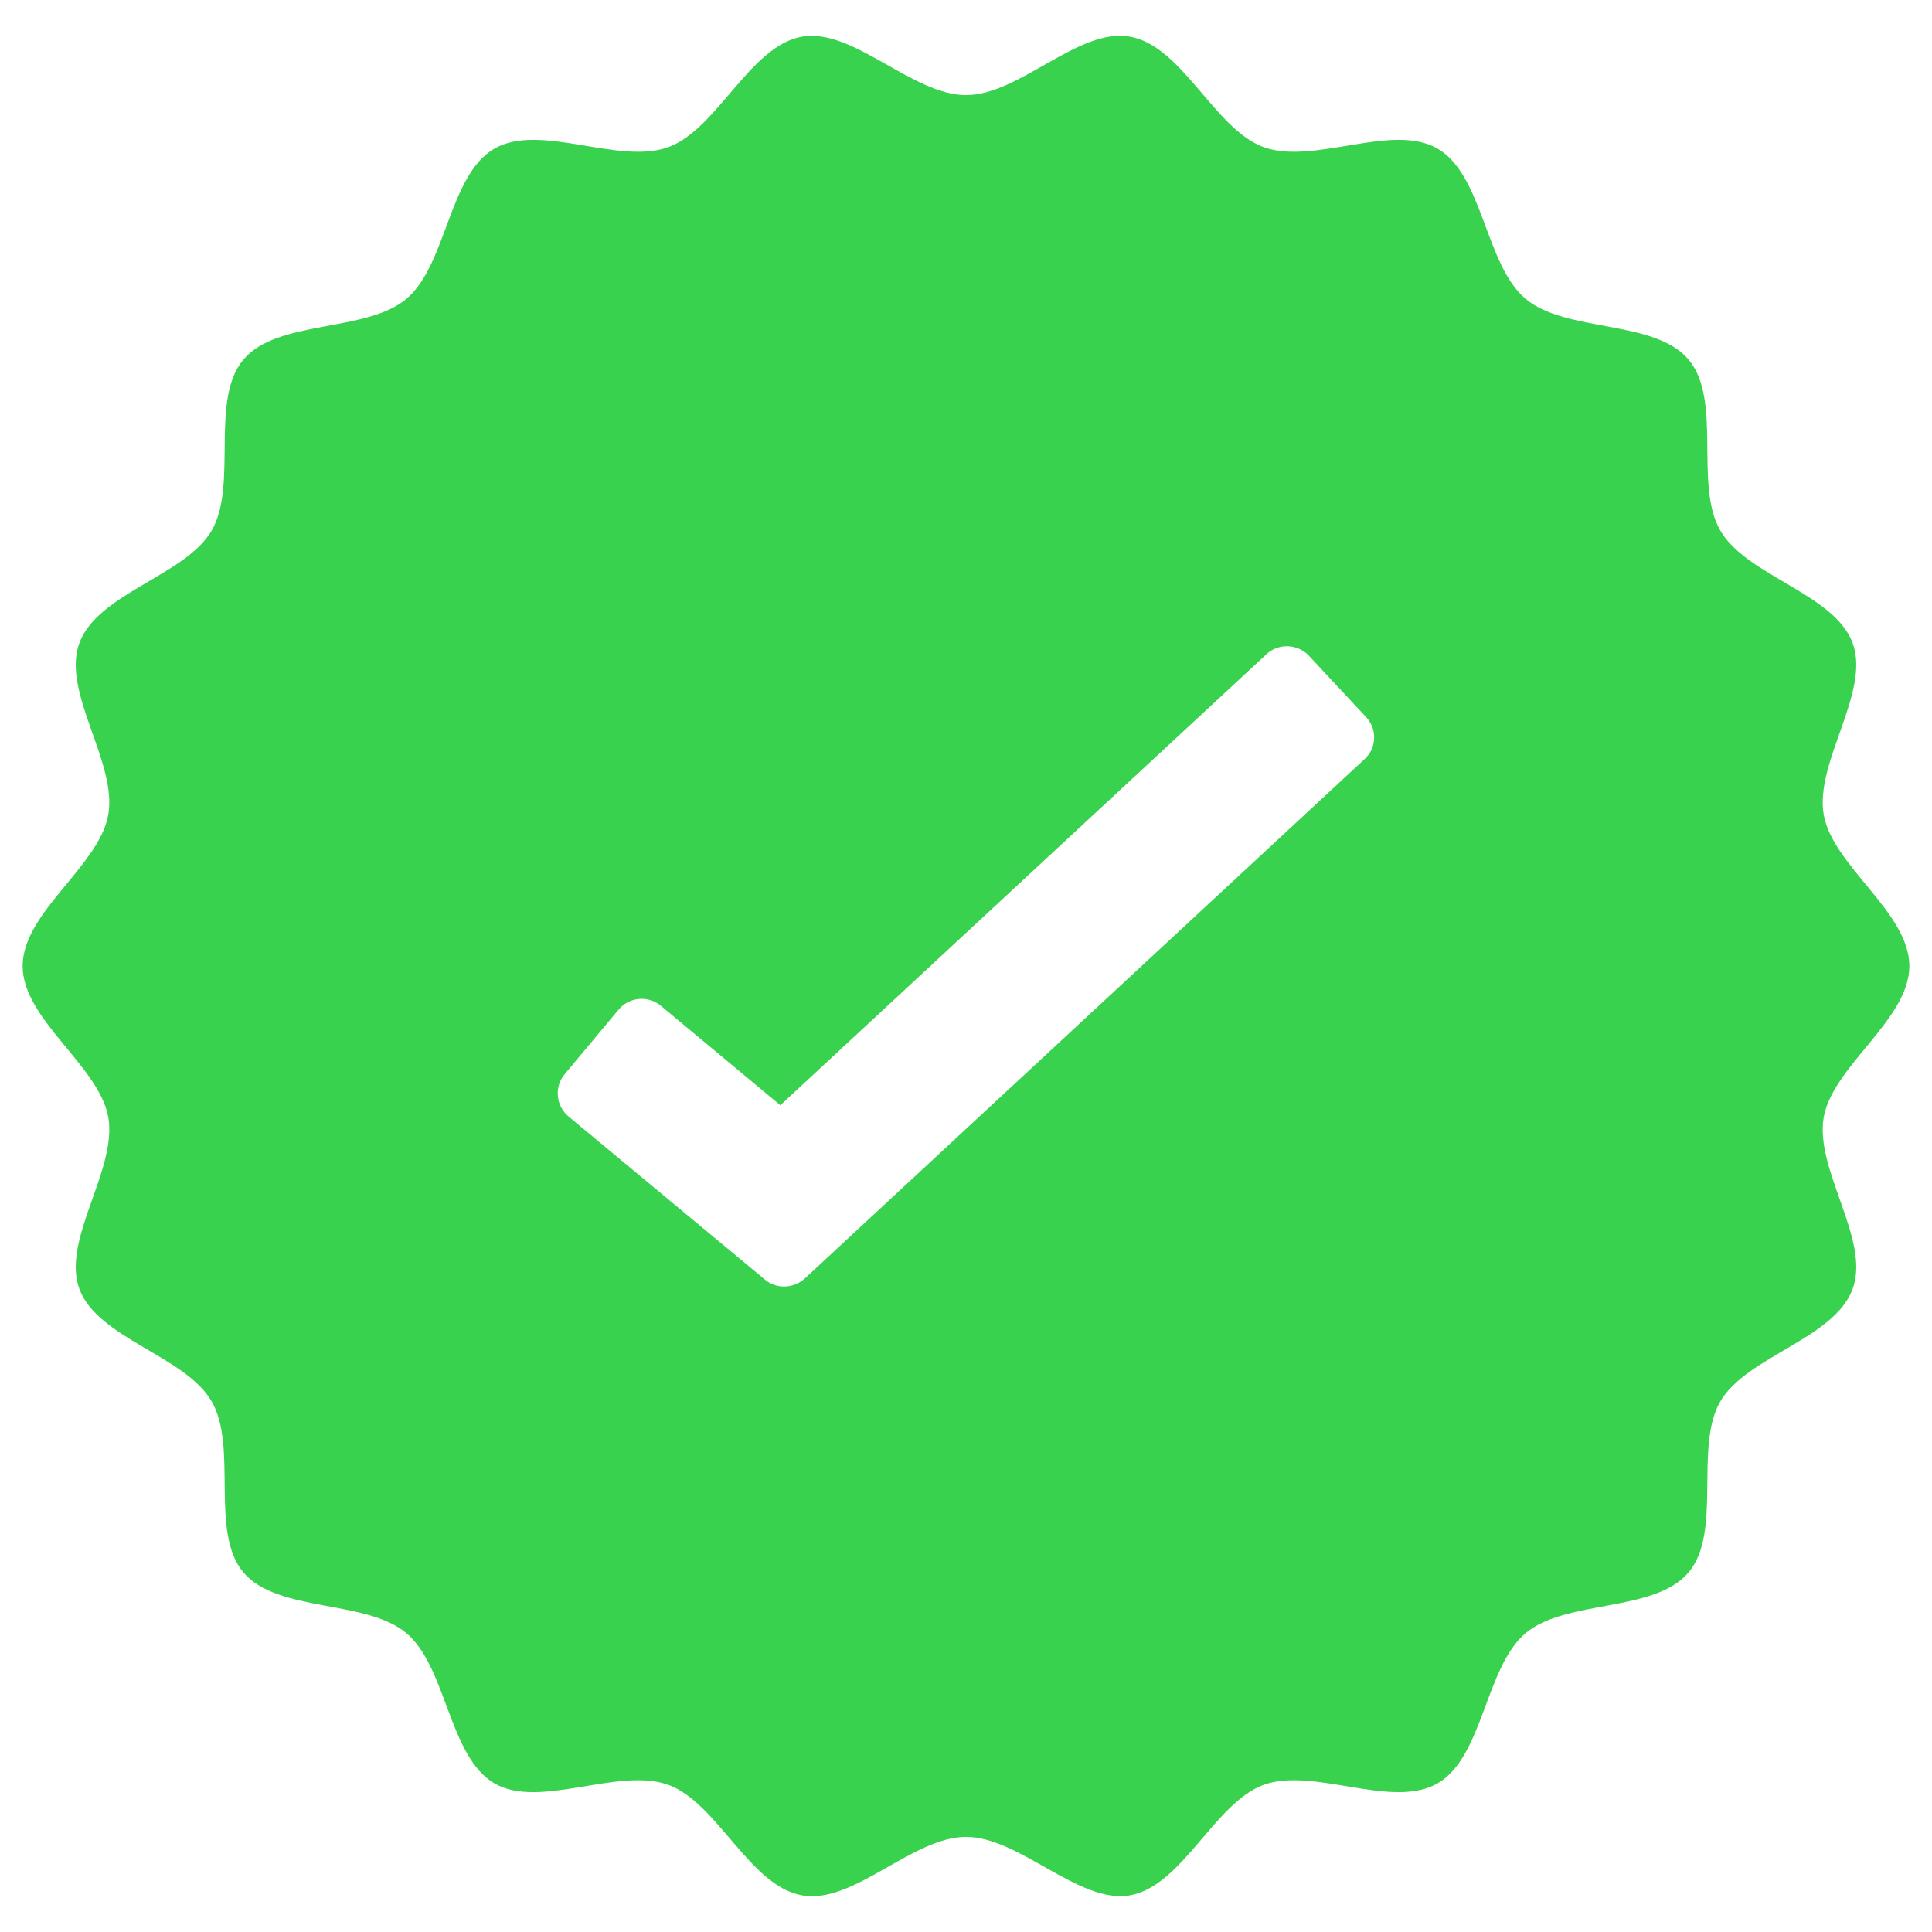 <svg width="60" height="60" viewBox="0 0 60 60" fill="none" xmlns="http://www.w3.org/2000/svg">
<path d="M56.637 34.699C56.918 33.105 59.297 31.664 59.297 30C59.297 28.336 56.918 26.895 56.637 25.301C56.355 23.672 58.09 21.504 57.539 19.98C56.977 18.433 54.246 17.895 53.426 16.477C52.605 15.059 53.496 12.422 52.441 11.168C51.387 9.914 48.633 10.336 47.379 9.281C46.125 8.227 46.066 5.449 44.648 4.617C43.242 3.797 40.805 5.133 39.246 4.57C37.723 4.019 36.715 1.418 35.086 1.137C33.492 0.855 31.664 2.953 30 2.953C28.336 2.953 26.496 0.867 24.914 1.137C23.285 1.418 22.277 4.019 20.754 4.57C19.207 5.133 16.77 3.797 15.352 4.617C13.934 5.437 13.875 8.227 12.621 9.281C11.367 10.336 8.613 9.914 7.559 11.168C6.504 12.422 7.395 15.059 6.574 16.477C5.754 17.883 3.023 18.422 2.461 19.98C1.91 21.504 3.645 23.672 3.363 25.301C3.082 26.895 0.703 28.336 0.703 30C0.703 31.664 3.082 33.105 3.363 34.699C3.645 36.328 1.91 38.496 2.461 40.02C3.023 41.566 5.754 42.105 6.574 43.523C7.395 44.941 6.504 47.578 7.559 48.832C8.613 50.086 11.367 49.664 12.621 50.719C13.875 51.773 13.934 54.551 15.352 55.383C16.758 56.203 19.195 54.867 20.754 55.43C22.277 55.98 23.285 58.582 24.914 58.863C26.508 59.145 28.336 57.047 30 57.047C31.664 57.047 33.504 59.133 35.086 58.863C36.715 58.582 37.723 55.98 39.246 55.43C40.793 54.867 43.23 56.203 44.648 55.383C46.066 54.562 46.125 51.773 47.379 50.719C48.633 49.664 51.387 50.086 52.441 48.832C53.496 47.578 52.605 44.941 53.426 43.523C54.246 42.117 56.977 41.578 57.539 40.02C58.09 38.496 56.355 36.328 56.637 34.699ZM42.375 23.578L24.996 39.703C24.645 40.02 24.117 40.043 23.754 39.738L17.66 34.676C17.262 34.348 17.203 33.75 17.543 33.352L19.207 31.359C19.535 30.961 20.133 30.902 20.531 31.242L24.234 34.324L39.328 20.32C39.703 19.969 40.301 19.992 40.652 20.367L42.422 22.266C42.773 22.629 42.762 23.227 42.375 23.578Z" fill="#39D24E"/>
</svg>
